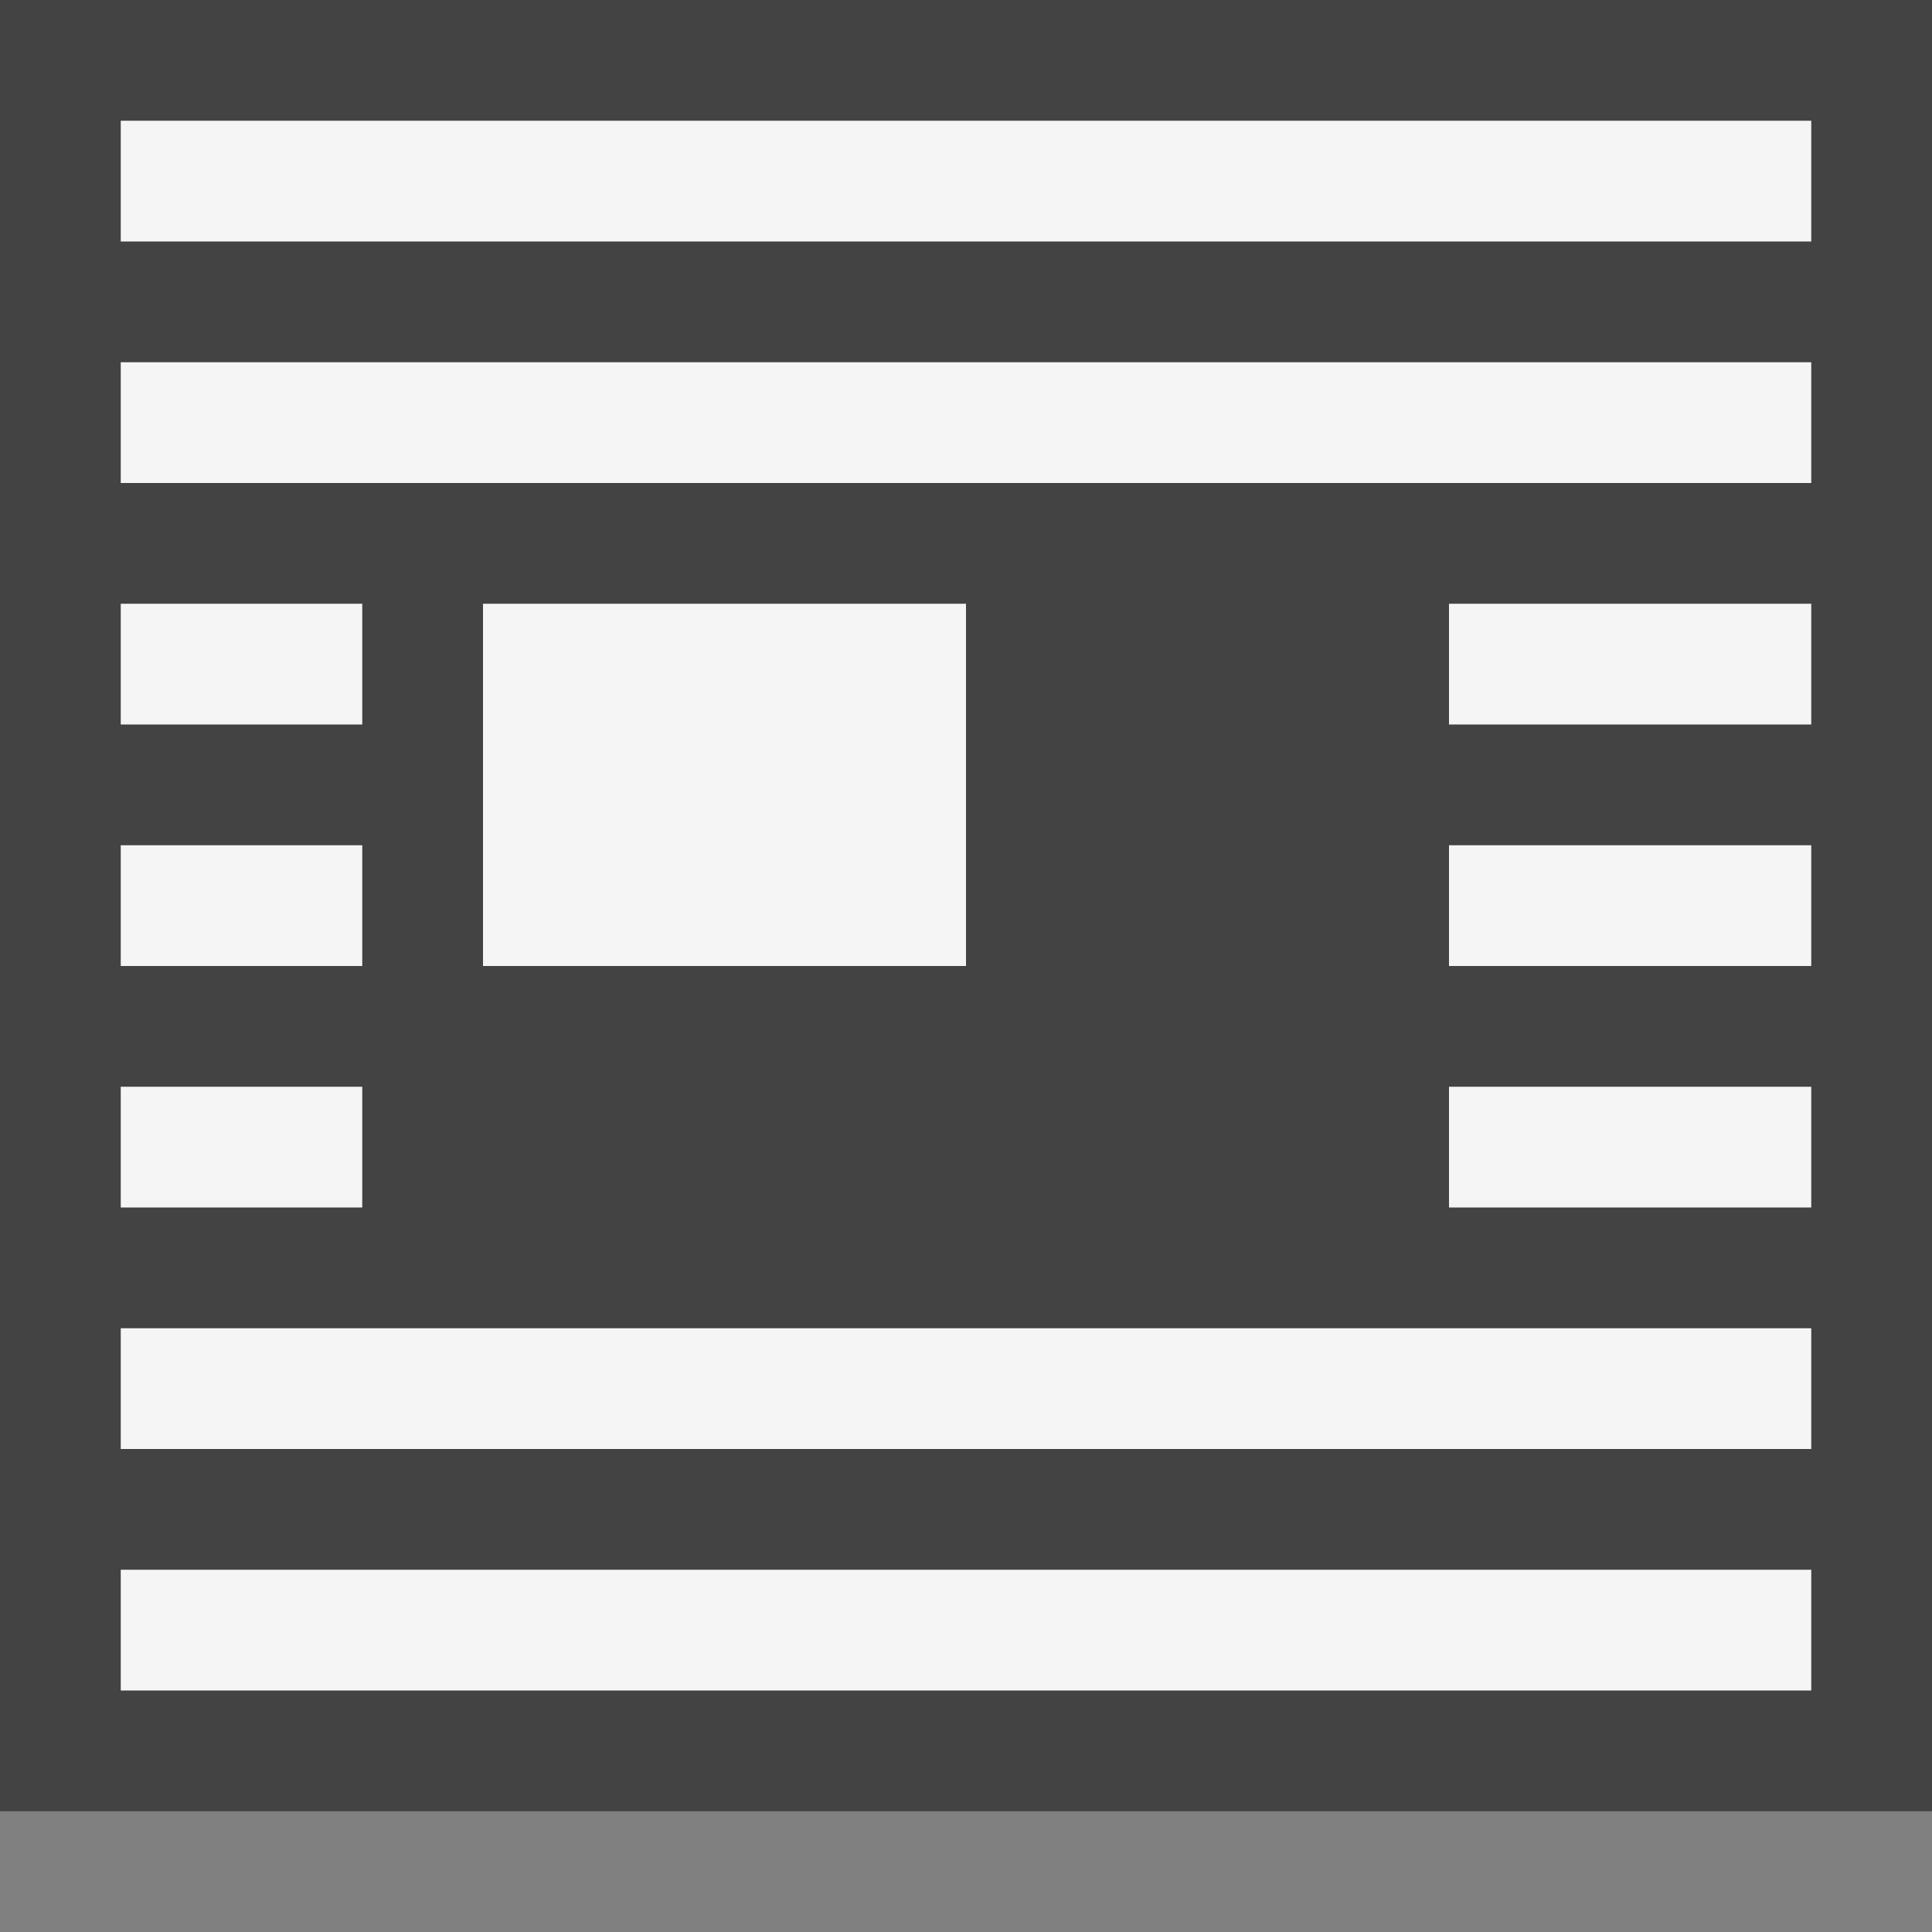 <svg xmlns="http://www.w3.org/2000/svg" width="16" height="16"><rect width="100%" height="100%" fill="#808080" stroke="none"/><style type="text/css">.icon-canvas-transparent{opacity:0;fill:#434343;} .icon-vs-out{fill:#434343;} .icon-vs-bg{fill:#f5f5f5;}</style><path class="icon-canvas-transparent" d="M16 16h-16v-16h16v16z" id="canvas"/><path class="icon-vs-out" d="M16 15h-16v-15h16v15z" id="outline"/><path class="icon-vs-bg" d="M1 13h14v1h-14v-1zm2-4h-2v1h2v-1zm-2 3h14v-1h-14v1zm2-5h-2v1h2v-1zm0-2h-2v1h2v-1zm-2-4v1h14v-1h-14zm3 4v3h4v-3h-4zm-3-1h14v-1h-14v1zm11 2h3v-1h-3v1zm0 4h3v-1h-3v1zm0-2h3v-1h-3v1z" id="iconBg"/></svg>
